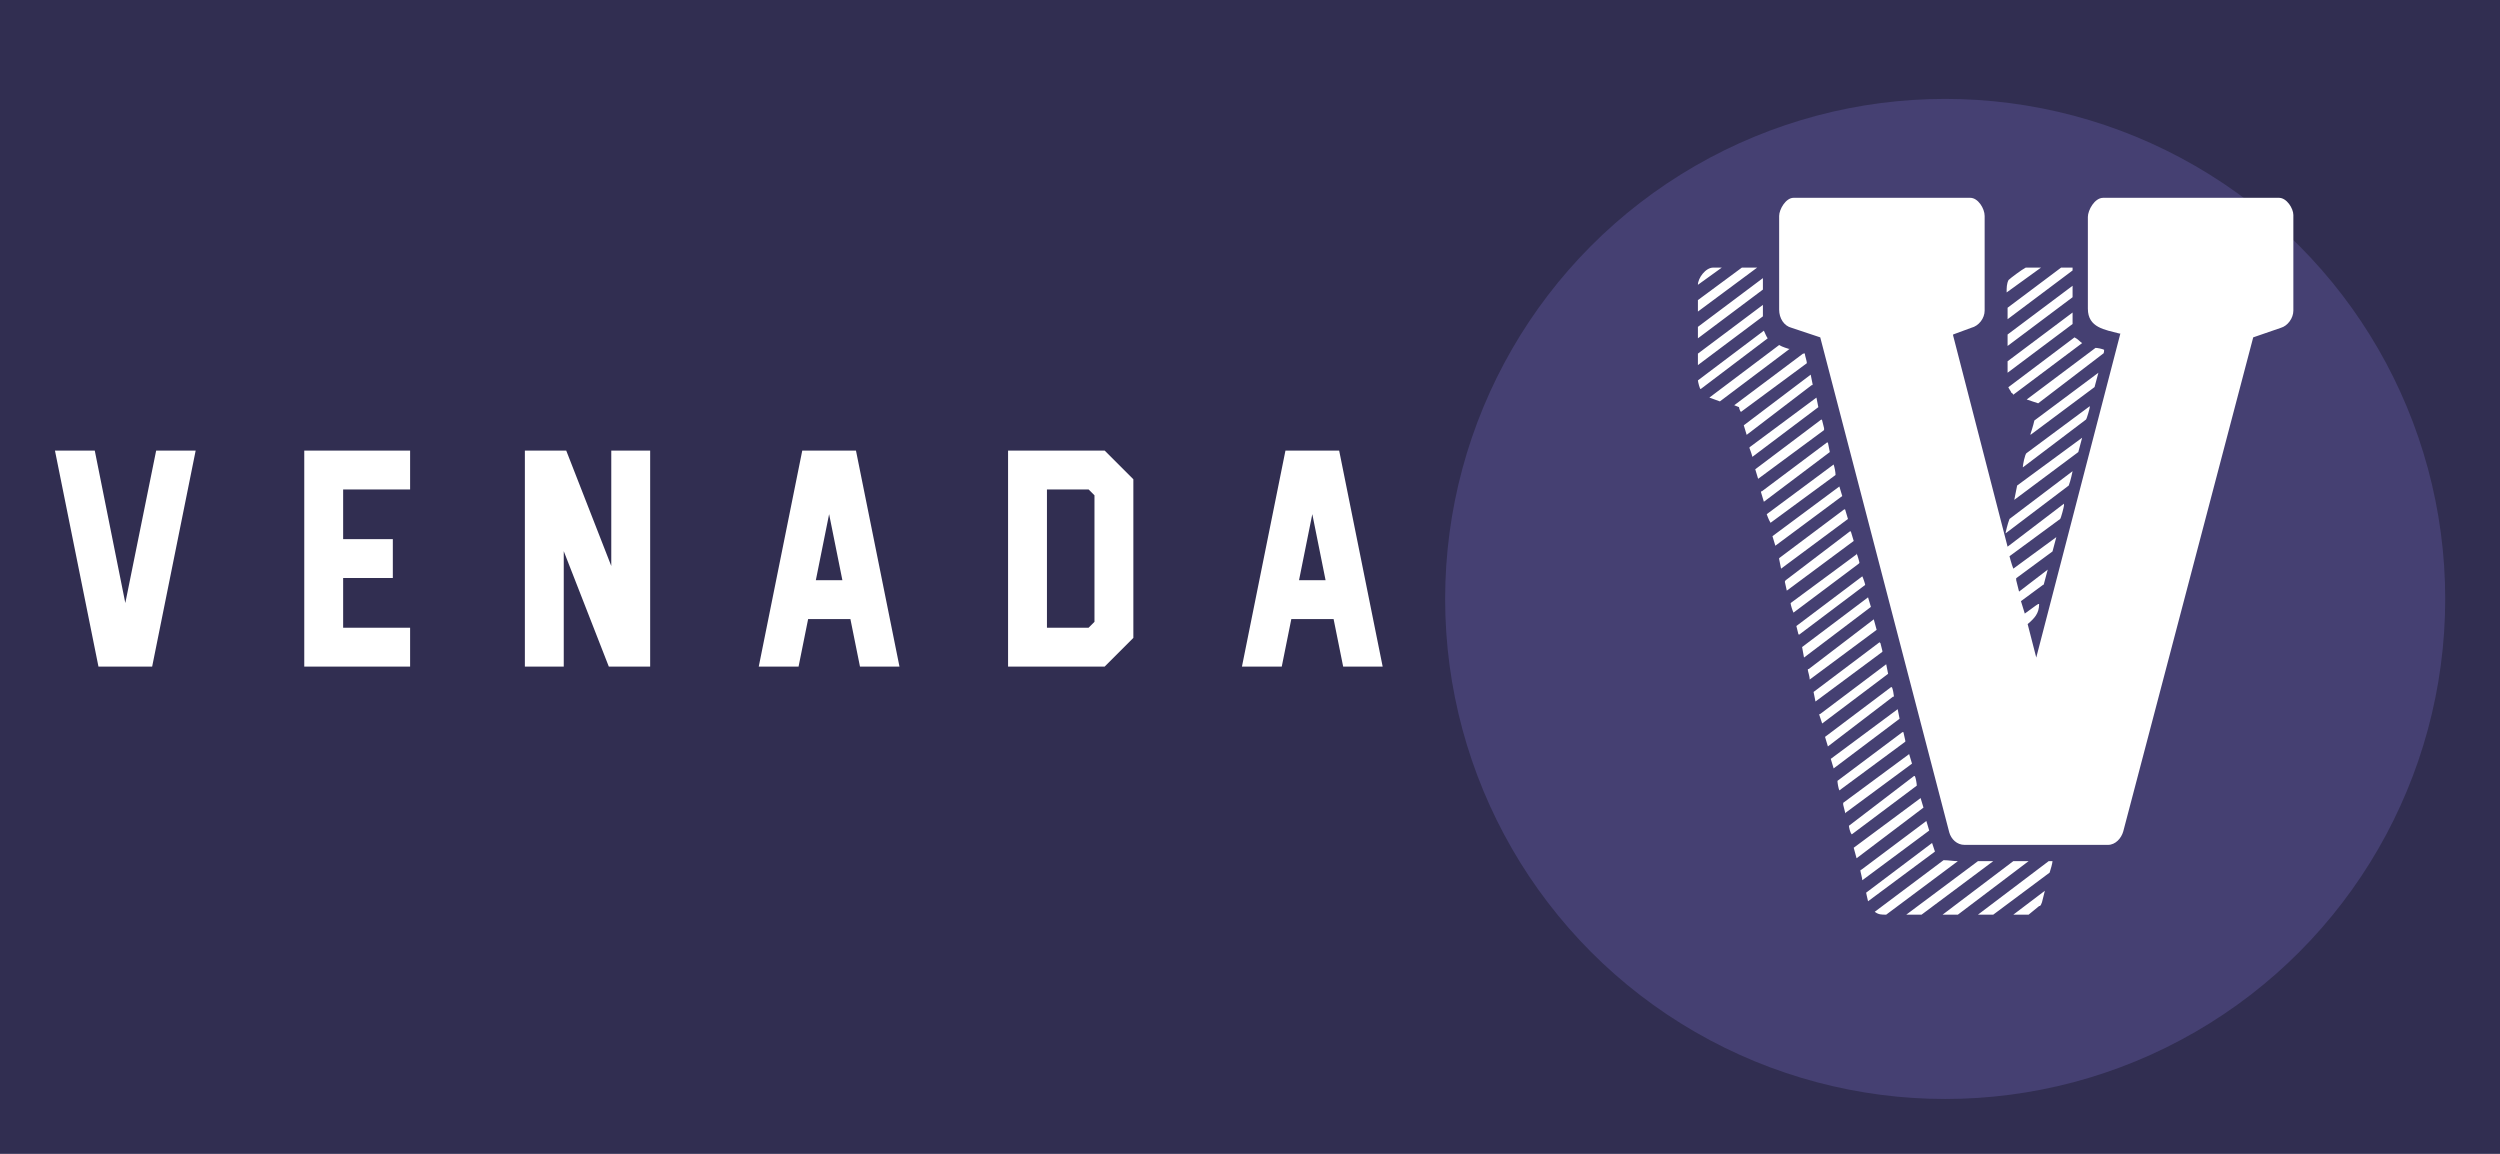 
        <svg xmlns="http://www.w3.org/2000/svg" xmlns:xlink="http://www.w3.org/1999/xlink" version="1.1" width="3137.931" 
        height="1448.276" viewBox="0 0 3137.931 1448.276">
			<rect fill="#312E51" width="3137.931" height="1448.276"/>
			<g transform="scale(6.897) translate(10, 10)">
				<defs id="SvgjsDefs16058"></defs><g id="SvgjsG16059" featureKey="symbolContainer" transform="matrix(3.64,0,0,3.64,253,8)" fill="#454072"><circle cx="25" cy="25" r="25"></circle></g><g id="SvgjsG16060" featureKey="monogramFeature-0" transform="matrix(2.899,0,0,2.899,290.303,-17.483)" fill="#ffffff"><path d="M18.78 54.84 l-8.1 -31.08 l-1.8 -0.6 c-0.48 -0.12 -0.78 -0.6 -0.78 -1.14 l0 -5.88 c0 -0.42 0.42 -1.14 0.9 -1.14 l11.1 0 c0.48 0 0.9 0.66 0.9 1.14 l0 5.94 c0 0.48 -0.36 0.96 -0.84 1.08 l-1.14 0.42 l0 0.06 l3.42 13.26 l3.54 -2.7 l0 0.12 c0 0.06 -0.18 0.78 -0.24 0.84 l-3.18 2.34 s0.12 0.48 0.24 0.78 l2.7 -1.98 l-0.24 0.9 l-2.28 1.68 l0 0.12 l0.18 0.72 l1.8 -1.38 l-0.24 0.9 s0 0.06 -0.06 0.06 l-1.38 1.02 l0.24 0.78 c0.18 -0.12 0.72 -0.54 0.84 -0.6 l0.06 0 c0 0.6 -0.3 0.9 -0.72 1.26 l0.54 2.1 l5.28 -20.34 l-0.06 0 c-0.9 -0.24 -1.98 -0.36 -1.98 -1.56 l0 -5.76 c0 -0.42 0.42 -1.2 0.96 -1.2 l11.04 0 c0.48 0 0.9 0.66 0.9 1.08 l0 6 c0 0.48 -0.36 0.96 -0.78 1.08 l-1.74 0.6 l-8.16 31.02 c-0.12 0.42 -0.48 0.84 -0.96 0.84 l-9 0 c-0.48 0 -0.84 -0.36 -0.96 -0.78 z M4.5 19.38 l-1.5 1.08 c0 -0.42 0.48 -1.08 0.96 -1.08 l0.54 0 z M3 21.42 l2.76 -2.04 l0.96 0 l-3.72 2.76 l0 -0.72 z M22.5 20.16 c0.12 -0.12 0.84 -0.66 1.08 -0.78 l0.96 0 l-2.16 1.56 c0 -0.3 0 -0.54 0.12 -0.78 z M22.44 22.62 l0 -0.72 l3.36 -2.52 l0.72 0 l0 0.18 z M3 23.82 l0 -0.72 l4.08 -3.06 l0 0.72 z M22.44 24.3 l0 -0.72 l4.08 -3.06 l0 0.72 z M3 25.5 l0 -0.72 l4.08 -3.06 l0 0.72 z M22.44 25.98 l0 -0.72 l4.08 -3.06 l0 0.72 z M3 26.46 l0 0 l4.14 -3.12 c0.12 0.24 0.12 0.3 0.24 0.48 l-4.2 3.18 c-0.06 0.06 -0.18 -0.48 -0.18 -0.54 z M22.5 26.88 l4.14 -3.12 c0.24 0.12 0.3 0.24 0.48 0.36 l-4.32 3.24 s-0.06 -0.12 -0.12 -0.12 c0 -0.06 -0.24 -0.36 -0.18 -0.36 z M4.38 27.78 l-0.66 -0.24 l4.38 -3.3 c0.18 0.12 0.6 0.24 0.6 0.24 l0.06 0 z M24.36 27.9 l-0.72 -0.24 l4.32 -3.24 c0.12 0 0.42 0.06 0.54 0.12 c0 0 0 0.24 -0.06 0.24 z M5.58 28.14 l-0.3 -0.12 l4.32 -3.24 l0.06 0 c0.06 -0.06 0.06 0.06 0.06 0.06 c0 0.06 0.12 0.42 0.12 0.54 l-4.14 3.06 c-0.06 -0.06 -0.12 -0.24 -0.12 -0.3 z M24.12 28.98 l4.02 -3 l-0.24 0.9 l-4.02 3 l0 -0.06 s0.18 -0.54 0.24 -0.84 z M5.88 29.28 l4.2 -3.18 l0.12 0.6 c0 0.06 0 0.06 -0.06 0.06 l-4.08 3.12 z M6.24 30.66 l4.2 -3.12 l0.12 0.6 l-4.14 3.12 c-0.06 -0.24 -0.18 -0.54 -0.18 -0.54 l0 -0.06 z M27.36 28.92 l-3.96 3 l0 -0.06 c0 -0.06 0.12 -0.78 0.24 -0.84 l3.96 -2.94 l0 0.06 c0 0.06 -0.18 0.72 -0.24 0.78 z M6.78 32.64 l-0.18 -0.6 l4.14 -3.12 c0.06 0 0.06 0.06 0.06 0.06 l0.12 0.48 l0 0.12 z M23.04 33.06 l4.08 -3 l-0.24 0.9 l-4.02 3 z M7.02 33.42 l4.08 -3.06 l0.06 0 l0.12 0.6 l-4.14 3.12 l-0.18 -0.6 c0 -0.06 0 -0.06 0.06 -0.06 z M7.32 34.86 l4.2 -3.12 c0.06 0.18 0.12 0.48 0.12 0.66 l-4.08 3 c-0.12 -0.18 -0.24 -0.54 -0.24 -0.54 z M26.28 33.06 l-3.96 3 l0 -0.06 s0.12 -0.54 0.24 -0.84 l3.96 -3 s-0.12 0.6 -0.24 0.9 z M7.86 36.84 l-0.18 -0.6 l4.2 -3.12 l0.18 0.6 z M8.1 37.62 l4.08 -3.06 l0.06 0 l0.18 0.6 l-4.2 3.12 l-0.12 -0.6 l0 -0.06 z M8.52 39 l4.02 -3.06 l0.06 0 l0.18 0.6 l-4.2 3.12 l-0.12 -0.54 c0 -0.06 0 -0.06 0.06 -0.12 z M8.82 40.44 l4.14 -3.06 l0 -0.06 c0.06 0.12 0.18 0.54 0.18 0.6 l-0.06 0.06 l-4.08 3.06 c-0.06 -0.12 -0.18 -0.48 -0.18 -0.6 z M9.18 41.88 l4.14 -3.12 c0.06 0.12 0.18 0.48 0.18 0.54 l-4.14 3.12 c-0.06 0 -0.06 -0.06 -0.06 -0.06 z M9.66 43.86 l-0.12 -0.66 l4.14 -3.12 l0.18 0.6 z M9.96 44.58 l4.08 -3.12 l0.18 0.66 l-4.2 3.12 c0 -0.18 -0.12 -0.54 -0.12 -0.6 s0 -0.06 0.06 -0.06 z M10.38 46.62 l-0.12 -0.6 l4.14 -3.12 l0.06 0.06 l0.12 0.48 l0 0.06 z M10.68 47.4 l4.14 -3.12 l0.12 0.6 l-4.14 3.12 l-0.18 -0.54 c0 -0.06 0 -0.06 0.06 -0.06 z M10.98 48.84 l4.14 -3.12 l0.06 0 c0.06 0.12 0.12 0.48 0.12 0.54 s0 0.06 -0.06 0.06 l-4.08 3.12 z M11.52 50.82 l-0.18 -0.6 l4.2 -3.12 l0.12 0.6 z M11.76 51.6 l4.08 -3.06 l0.06 0 l0.12 0.54 l0 0.06 l-4.14 3.06 c-0.06 -0.12 -0.12 -0.48 -0.12 -0.6 z M12.12 52.98 l4.14 -3.06 l0.18 0.6 l-4.14 3.06 l-0.06 0.06 l0 -0.06 l-0.12 -0.48 l0 -0.12 z M12.48 54.42 l4.08 -3.12 l0.06 0 c0.06 0.12 0.12 0.48 0.12 0.6 l-4.08 3.06 c-0.12 -0.12 -0.18 -0.48 -0.18 -0.54 z M12.96 56.46 l-0.18 -0.66 l4.2 -3.12 l0.18 0.6 z M13.2 57.24 c0 0 0 -0.06 0.06 -0.06 l4.08 -3.06 l0.18 0.6 l-4.2 3.12 c0 -0.12 -0.12 -0.54 -0.12 -0.6 z M13.56 58.62 l4.14 -3.12 l0.18 0.54 l-4.2 3.12 c-0.06 -0.24 -0.12 -0.54 -0.12 -0.54 z M14.1 59.82 l4.32 -3.24 c0.3 0 0.6 0.06 0.9 0.06 l-4.5 3.36 c-0.3 0 -0.48 0 -0.72 -0.18 z M17.04 60 l-0.96 0 l4.5 -3.36 l0.96 0 z M18.36 60 l4.44 -3.36 l0.96 0 l-4.44 3.36 l-0.96 0 z M20.58 60 l4.44 -3.36 l0.24 0 c0 0.12 -0.12 0.54 -0.18 0.72 l-3.54 2.64 l-0.96 0 z M23.76 60 l-0.96 0 l1.98 -1.5 l-0.18 0.72 c-0.06 0.12 -0.06 0.24 -0.18 0.24 z"></path></g><g id="SvgjsG16061" featureKey="nameFeature-0" transform="matrix(1.404,0,0,1.404,-1.123,55.151)" fill="#ffffff"><path d="M6.44 40 l-5.64 -28 l5.16 0 l3.96 19.76 l4 -19.76 l5.12 0 l-5.64 28 l-6.96 0 z M33.116 40 l0 -28 l13.72 0 l0 5.04 l-8.68 0 l0 6.44 l6.44 0 l0 5.04 l-6.44 0 l0 6.44 l8.68 0 l0 5.04 l-13.72 0 z M61.712 40 l0 -28 l5.36 0 l5.84 14.96 l0 -14.96 l5.04 0 l0 28 l-5.36 0 l-5.84 -14.96 l0 14.96 l-5.04 0 z M92.028 40 l5.64 -28 l6.96 0 l5.64 28 l-5.12 0 l-1.24 -6.16 l-5.48 0 l-1.24 6.16 l-5.16 0 z M99.428 28.8 l3.44 0 l-1.72 -8.56 z M124.344 40 l0 -28 l12.52 0 l3.72 3.72 l0 20.56 l-3.72 3.72 l-12.52 0 z M129.384 34.96 l5.4 0 l0.76 -0.76 l0 -16.4 l-0.76 -0.76 l-5.4 0 l0 17.92 z M154.66 40 l5.64 -28 l6.96 0 l5.64 28 l-5.12 0 l-1.24 -6.16 l-5.48 0 l-1.24 6.16 l-5.16 0 z M162.06 28.8 l3.44 0 l-1.72 -8.56 z"></path></g>
			</g>
		</svg>
	